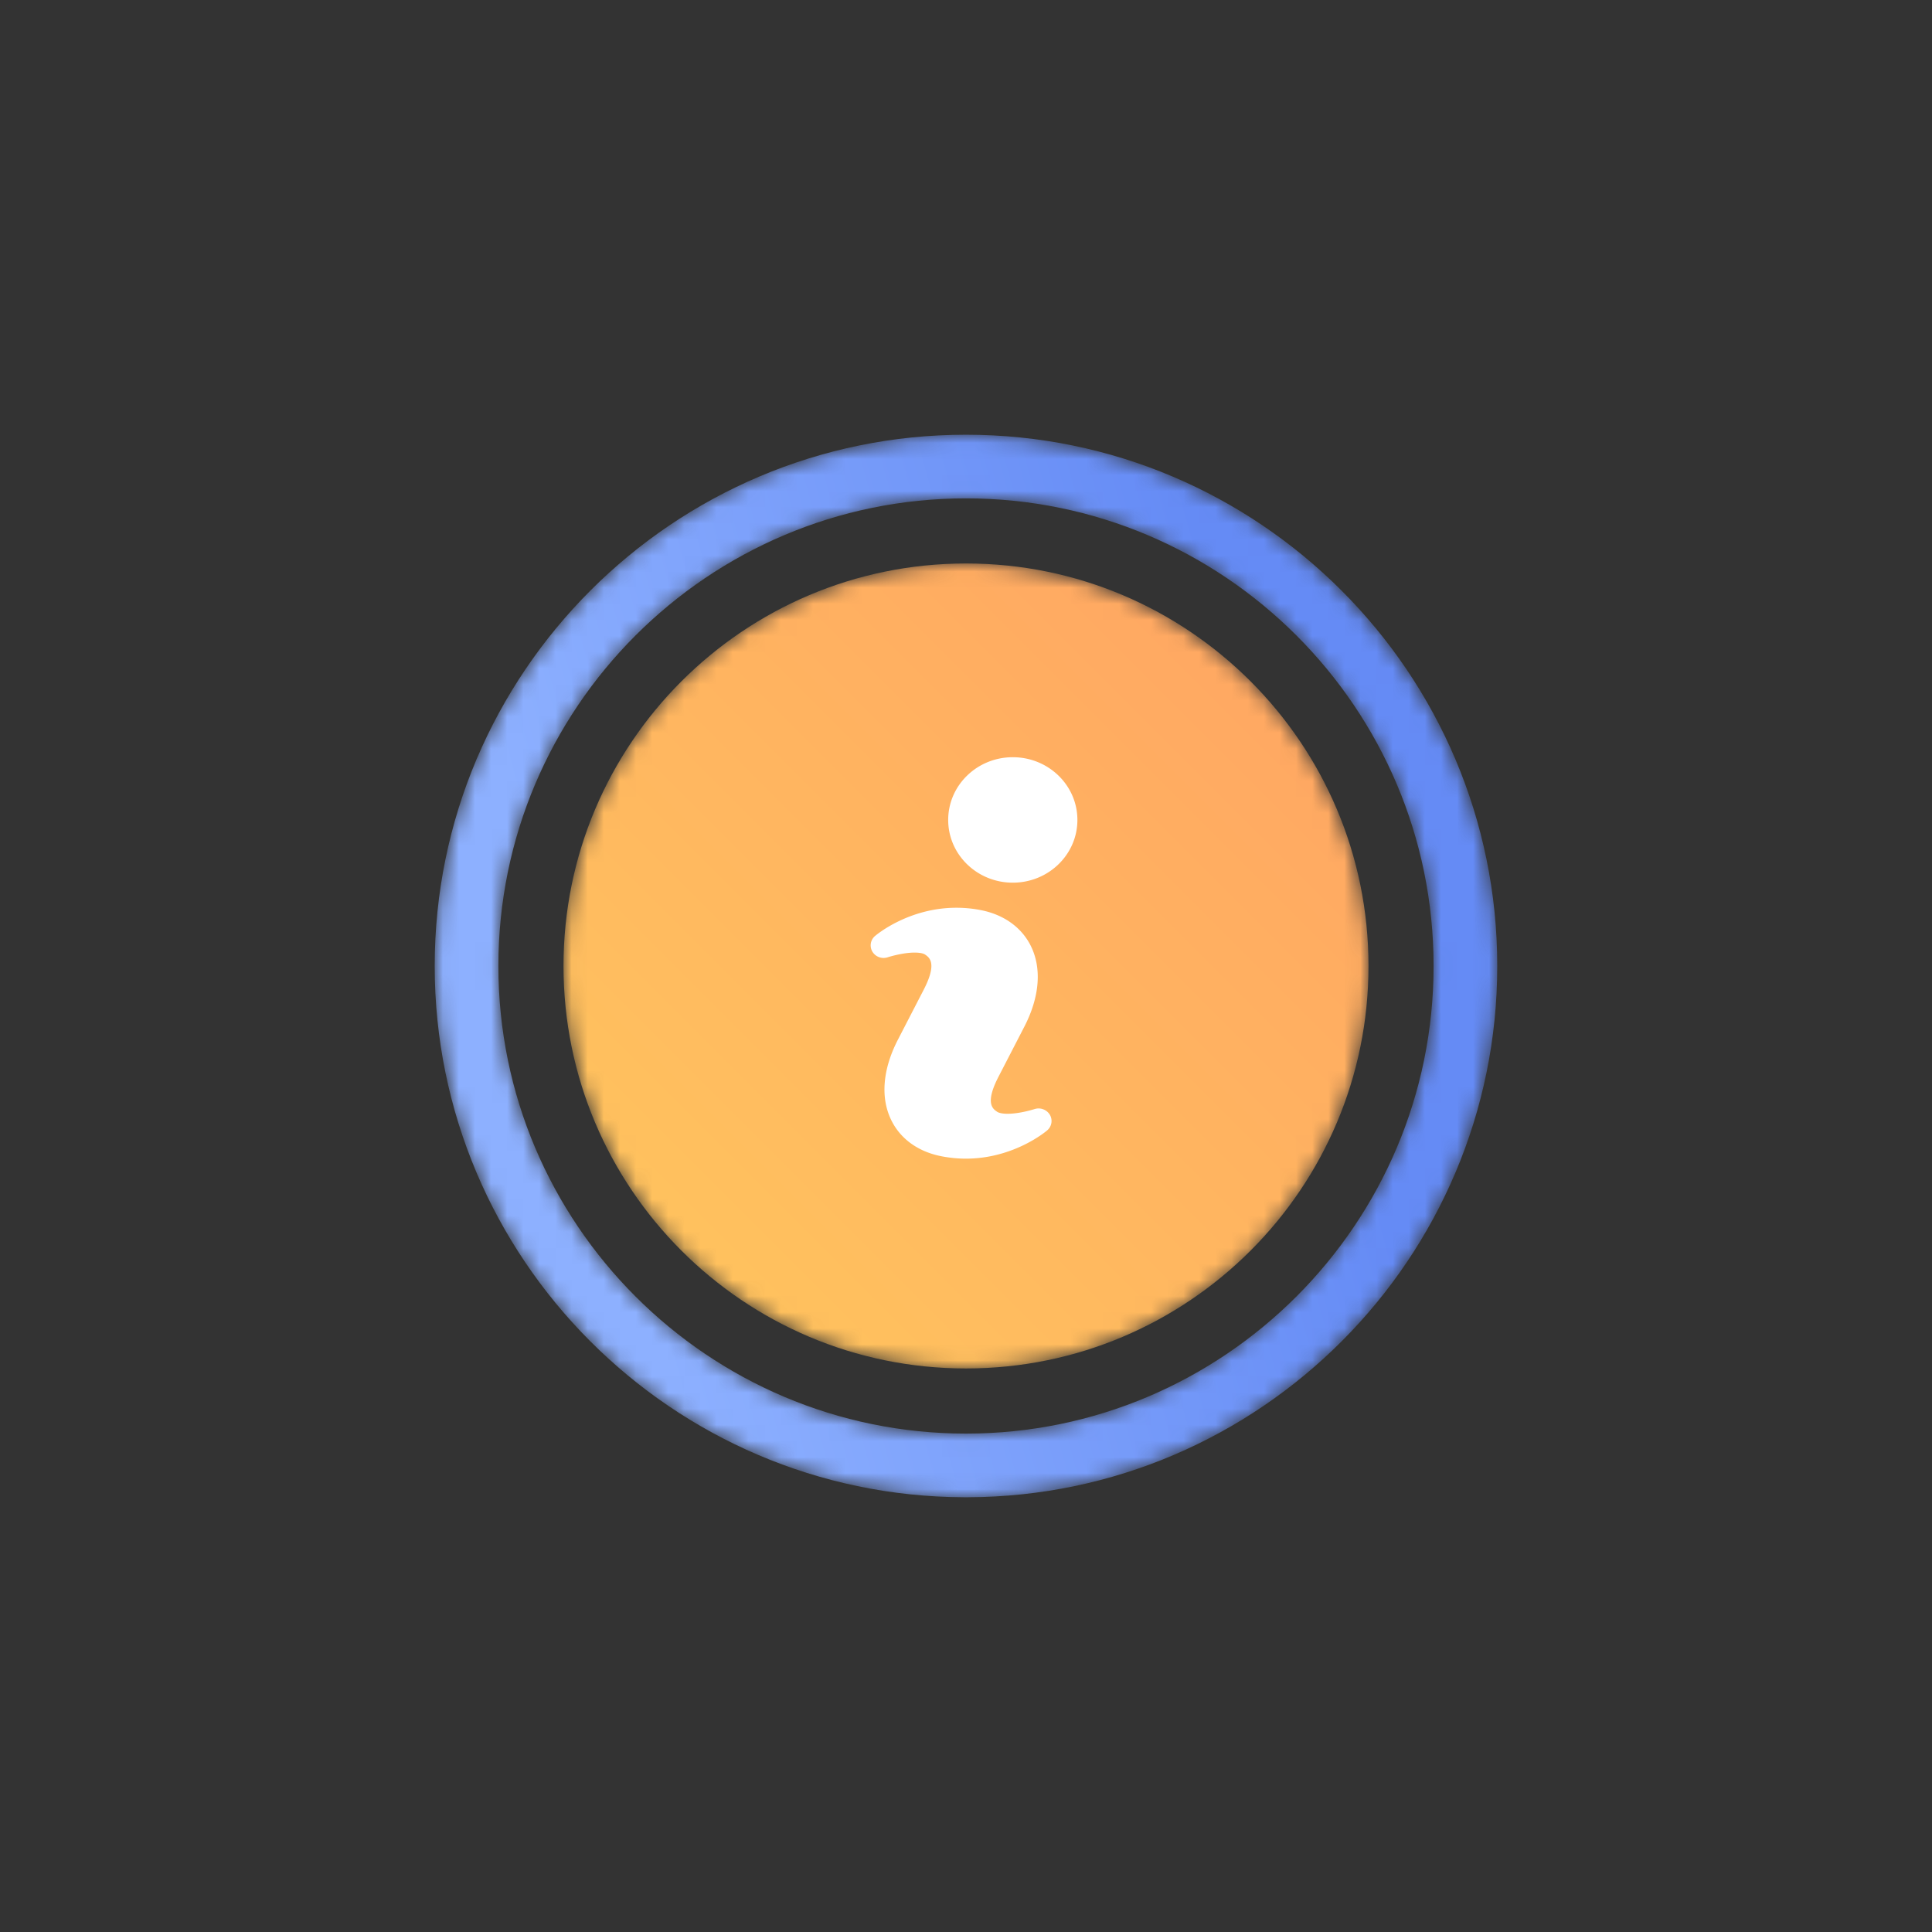 <svg fill="none" height="120" width="120" xmlns="http://www.w3.org/2000/svg"><rect width="100%" height="100%" fill="#333333" stroke="none"/><linearGradient id="b" gradientUnits="userSpaceOnUse" x1="35" x2="85" y1="84.998" y2="34.998"><stop offset="0" stop-color="#ffc75d"/><stop offset="1" stop-color="#ffa363"/></linearGradient><linearGradient id="d" gradientUnits="userSpaceOnUse" x1="95.158" x2="51.187" y1="108.318" y2="120.378"><stop offset="0" stop-color="#658bf5"/><stop offset="1" stop-color="#8db0ff"/></linearGradient><mask id="a" height="51" maskUnits="userSpaceOnUse" width="50" x="35" y="34"><path clip-rule="evenodd" d="M35 59.998c0 13.807 11.193 25 25 25s25-11.193 25-25c0-13.808-11.193-25-25-25s-25 11.192-25 25z" fill="#fff" fill-rule="evenodd"/></mask><mask id="c" height="66" maskUnits="userSpaceOnUse" width="66" x="27" y="27"><path clip-rule="evenodd" d="M27 59.999c0 18.155 14.738 32.934 32.879 32.998h.24C78.259 92.934 92.998 78.154 92.998 60c0-18.196-14.803-32.999-33-32.999C41.804 27 27 41.803 27 59.999zm3.955 0c0-16.015 13.03-29.044 29.044-29.044 16.015 0 29.044 13.029 29.044 29.044s-13.03 29.044-29.044 29.044c-16.015 0-29.044-13.03-29.044-29.044z" fill="#fff" fill-rule="evenodd"/></mask><g mask="url(#a)"><path clip-rule="evenodd" d="M35 59.998c0 13.807 11.193 25 25 25s25-11.193 25-25c0-13.808-11.193-25-25-25s-25 11.192-25 25z" fill="url(#b)" fill-rule="evenodd"/></g><g mask="url(#c)"><path clip-rule="evenodd" d="M27 59.999c0 18.155 14.738 32.934 32.879 32.998h.24C78.259 92.934 92.998 78.154 92.998 60c0-18.196-14.803-32.999-33-32.999C41.804 27 27 41.803 27 59.999zm3.955 0c0-16.015 13.03-29.044 29.044-29.044 16.015 0 29.044 13.029 29.044 29.044s-13.03 29.044-29.044 29.044c-16.015 0-29.044-13.03-29.044-29.044z" fill="url(#d)" fill-rule="evenodd"/></g><g clip-rule="evenodd" fill="#fff" fill-rule="evenodd"><path d="M64.253 68.888c-.01.003-.897.29-1.668.29-.425 0-.597-.086-.651-.124-.27-.182-.77-.523.087-2.181l1.604-3.108c.952-1.845 1.093-3.63.394-5.026-.572-1.142-1.668-1.926-3.082-2.207a7.892 7.892 0 00-1.537-.15c-2.968 0-4.966 1.682-5.05 1.754a.764.764 0 00-.163.975.812.812 0 00.955.346c.008-.003.897-.29 1.667-.29.422 0 .593.085.645.12.272.185.774.53-.081 2.186l-1.605 3.109c-.953 1.846-1.093 3.63-.393 5.026.57 1.142 1.665 1.926 3.083 2.206.503.099 1.02.152 1.53.152 2.97 0 4.97-1.683 5.053-1.755a.765.765 0 00.164-.976.822.822 0 00-.952-.347zM62.906 47.032c2.216 0 4.013 1.744 4.013 3.896s-1.797 3.896-4.013 3.896c-2.215 0-4.012-1.744-4.012-3.896s1.797-3.896 4.012-3.896z"/></g></svg>